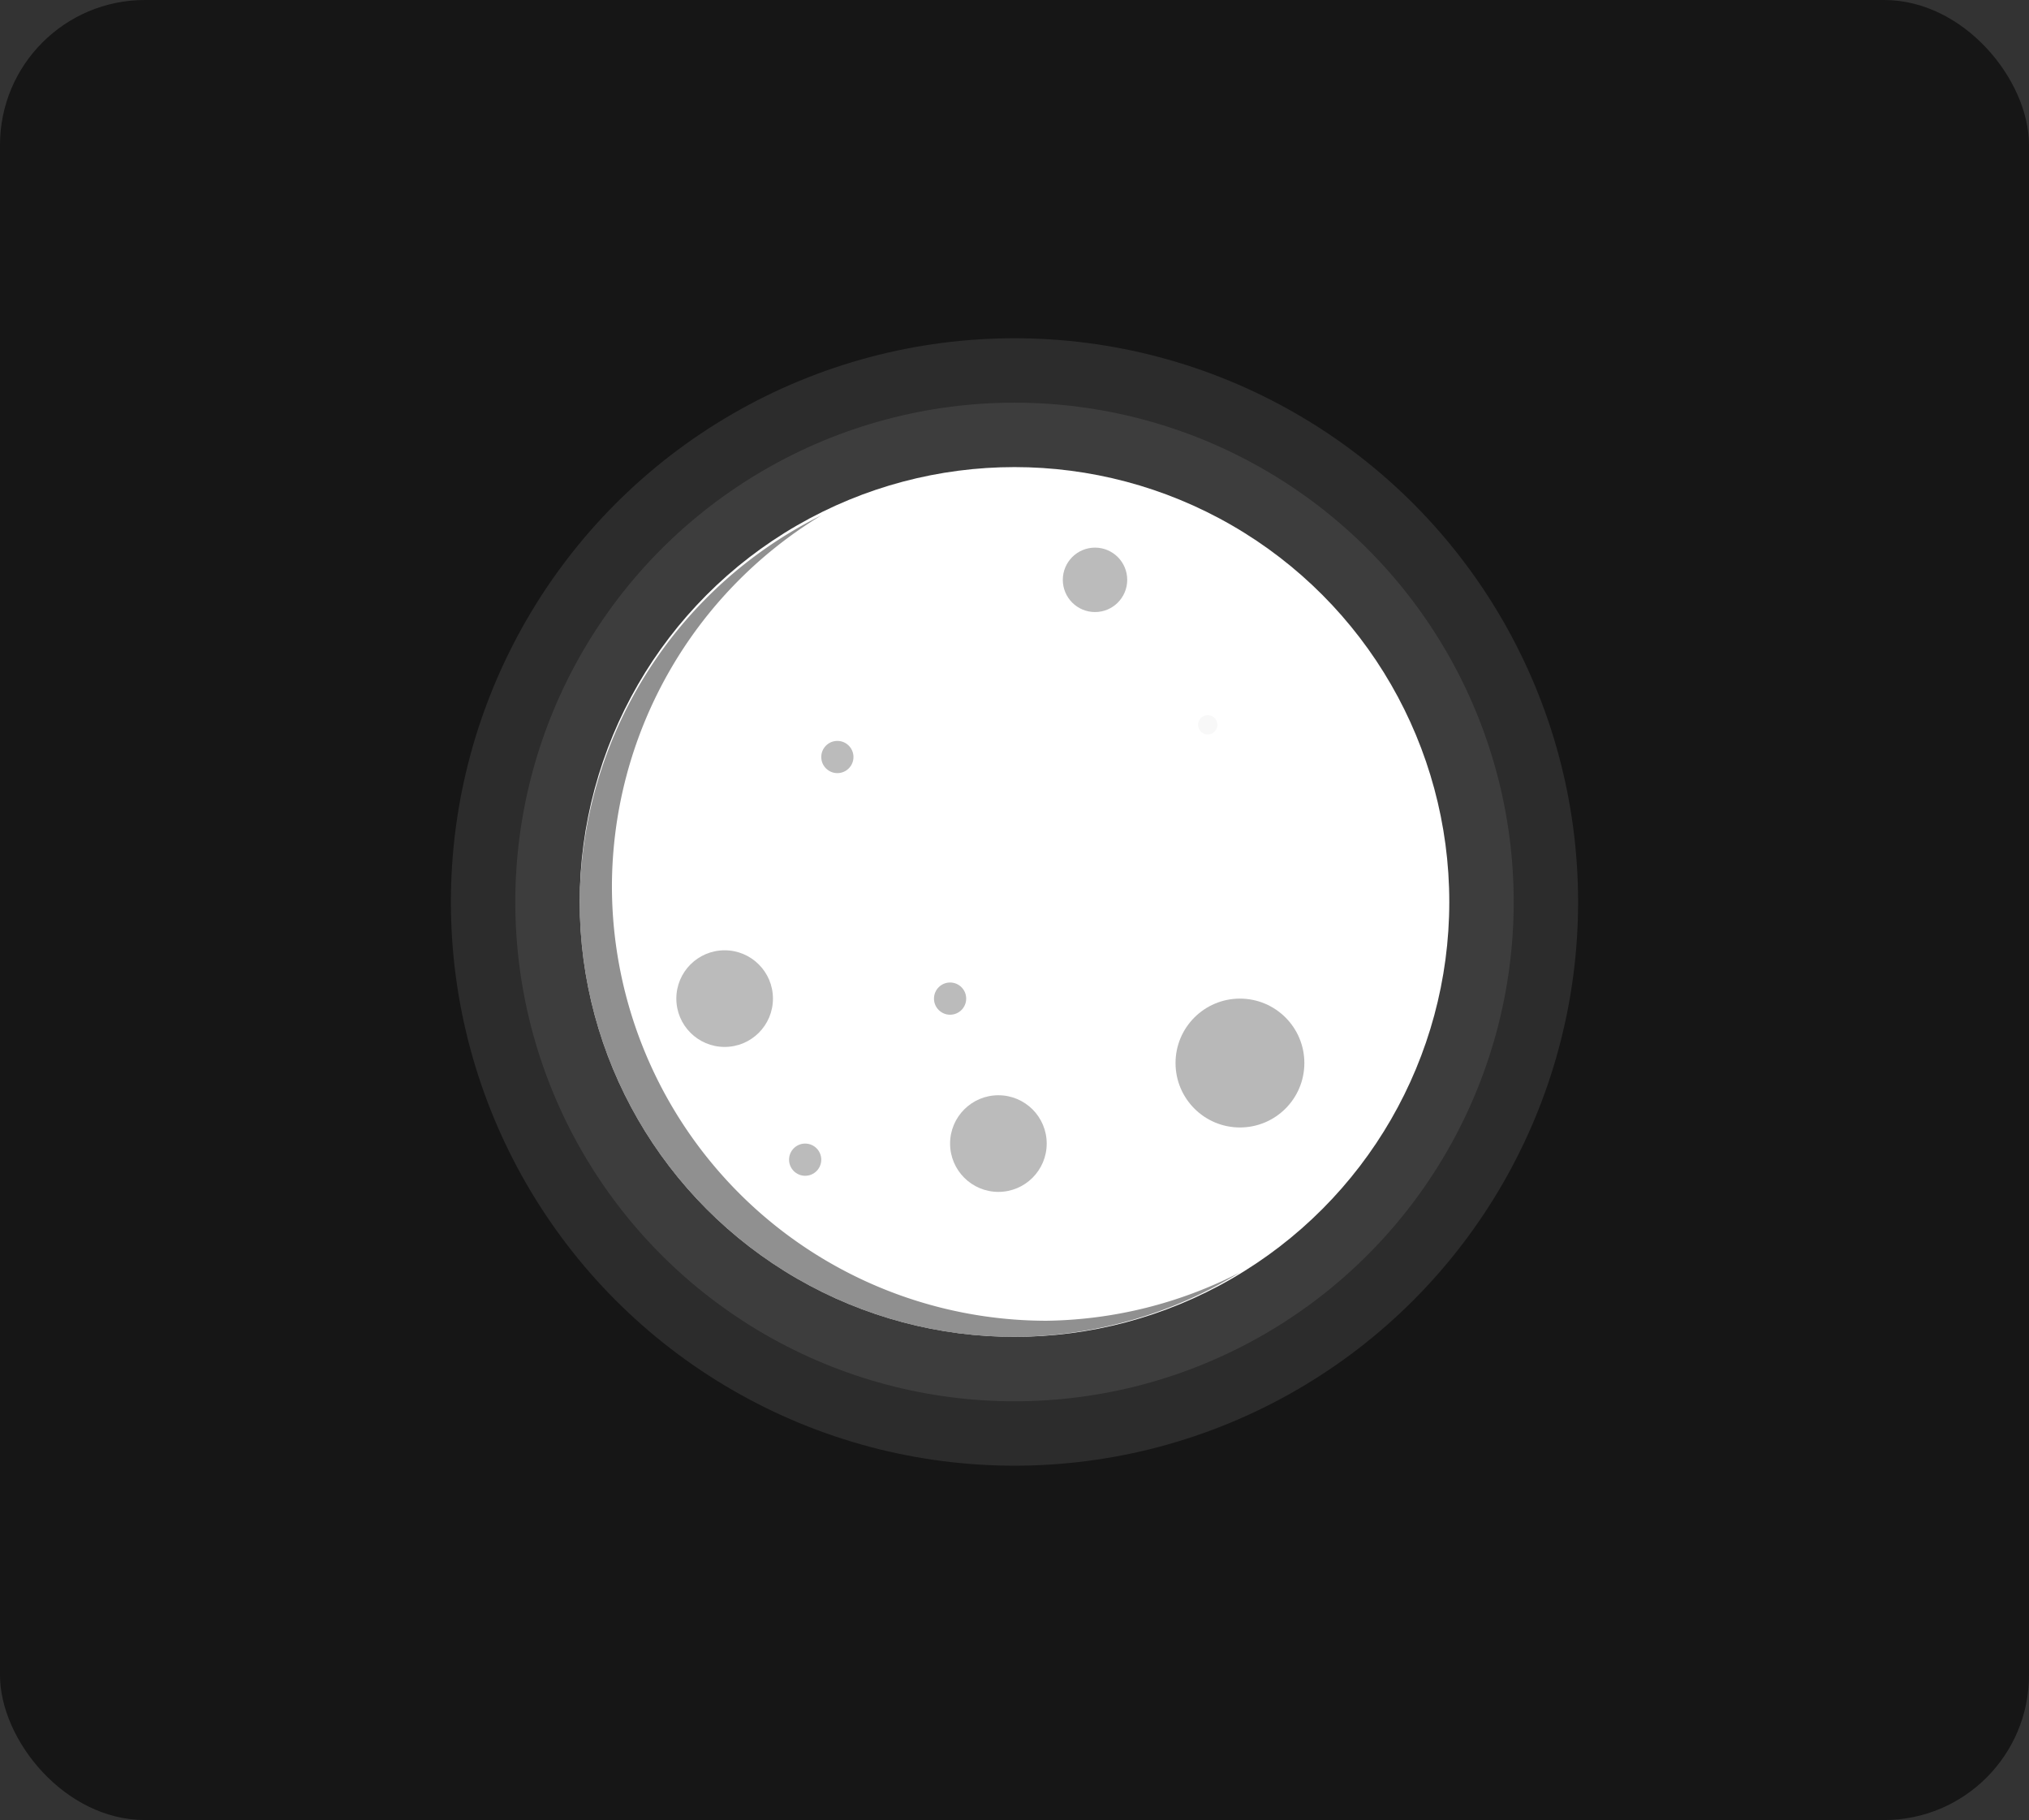 <svg width="126mm" height="113mm" version="1.1" viewBox="0 0 126 113" xmlns="http://www.w3.org/2000/svg">
 <rect x="0" y="0" width="126" height="113" fill="#333333" stroke="none"/>
 <rect width="126" height="113" ry="9" style="fill:#161616"/>
 <circle cx="63" cy="56" r="35" style="fill-opacity:.2;fill:#838383"/>
 <circle cx="63" cy="56" r="31" style="fill-opacity:.2;fill:#838383"/>
 <circle cx="63" cy="56" r="27" style="fill:#ffffff"/>
 <circle cx="59" cy="62" r="1" style="fill:#bbbbbb"/>
 <circle cx="75" cy="45" r=".6" style="fill:#f8f8f8"/>
 <circle cx="68" cy="36" r="2" style="fill:#bbbbbb"/>
 <circle cx="52" cy="47" r="1" style="fill:#bbbbbb"/>
 <circle cx="77" cy="66" r="4" style="fill:#b8b8b8"/>
 <circle cx="50" cy="72" r="1" style="fill:#bbbbbb"/>
 <circle cx="45" cy="62" r="3" style="fill:#bbbbbb"/>
 <circle cx="62" cy="71" r="3" style="fill:#bbbbbb"/>
 <path d="m51 32a27 27 0 0 0-15 24 27 27 0 0 0 27 27 27 27 0 0 0 14-4 27 27 0 0 1-12 3 27 27 0 0 1-27-27 27 27 0 0 1 13-23z" style="fill-opacity:.8;fill:#747474"/>
</svg>
